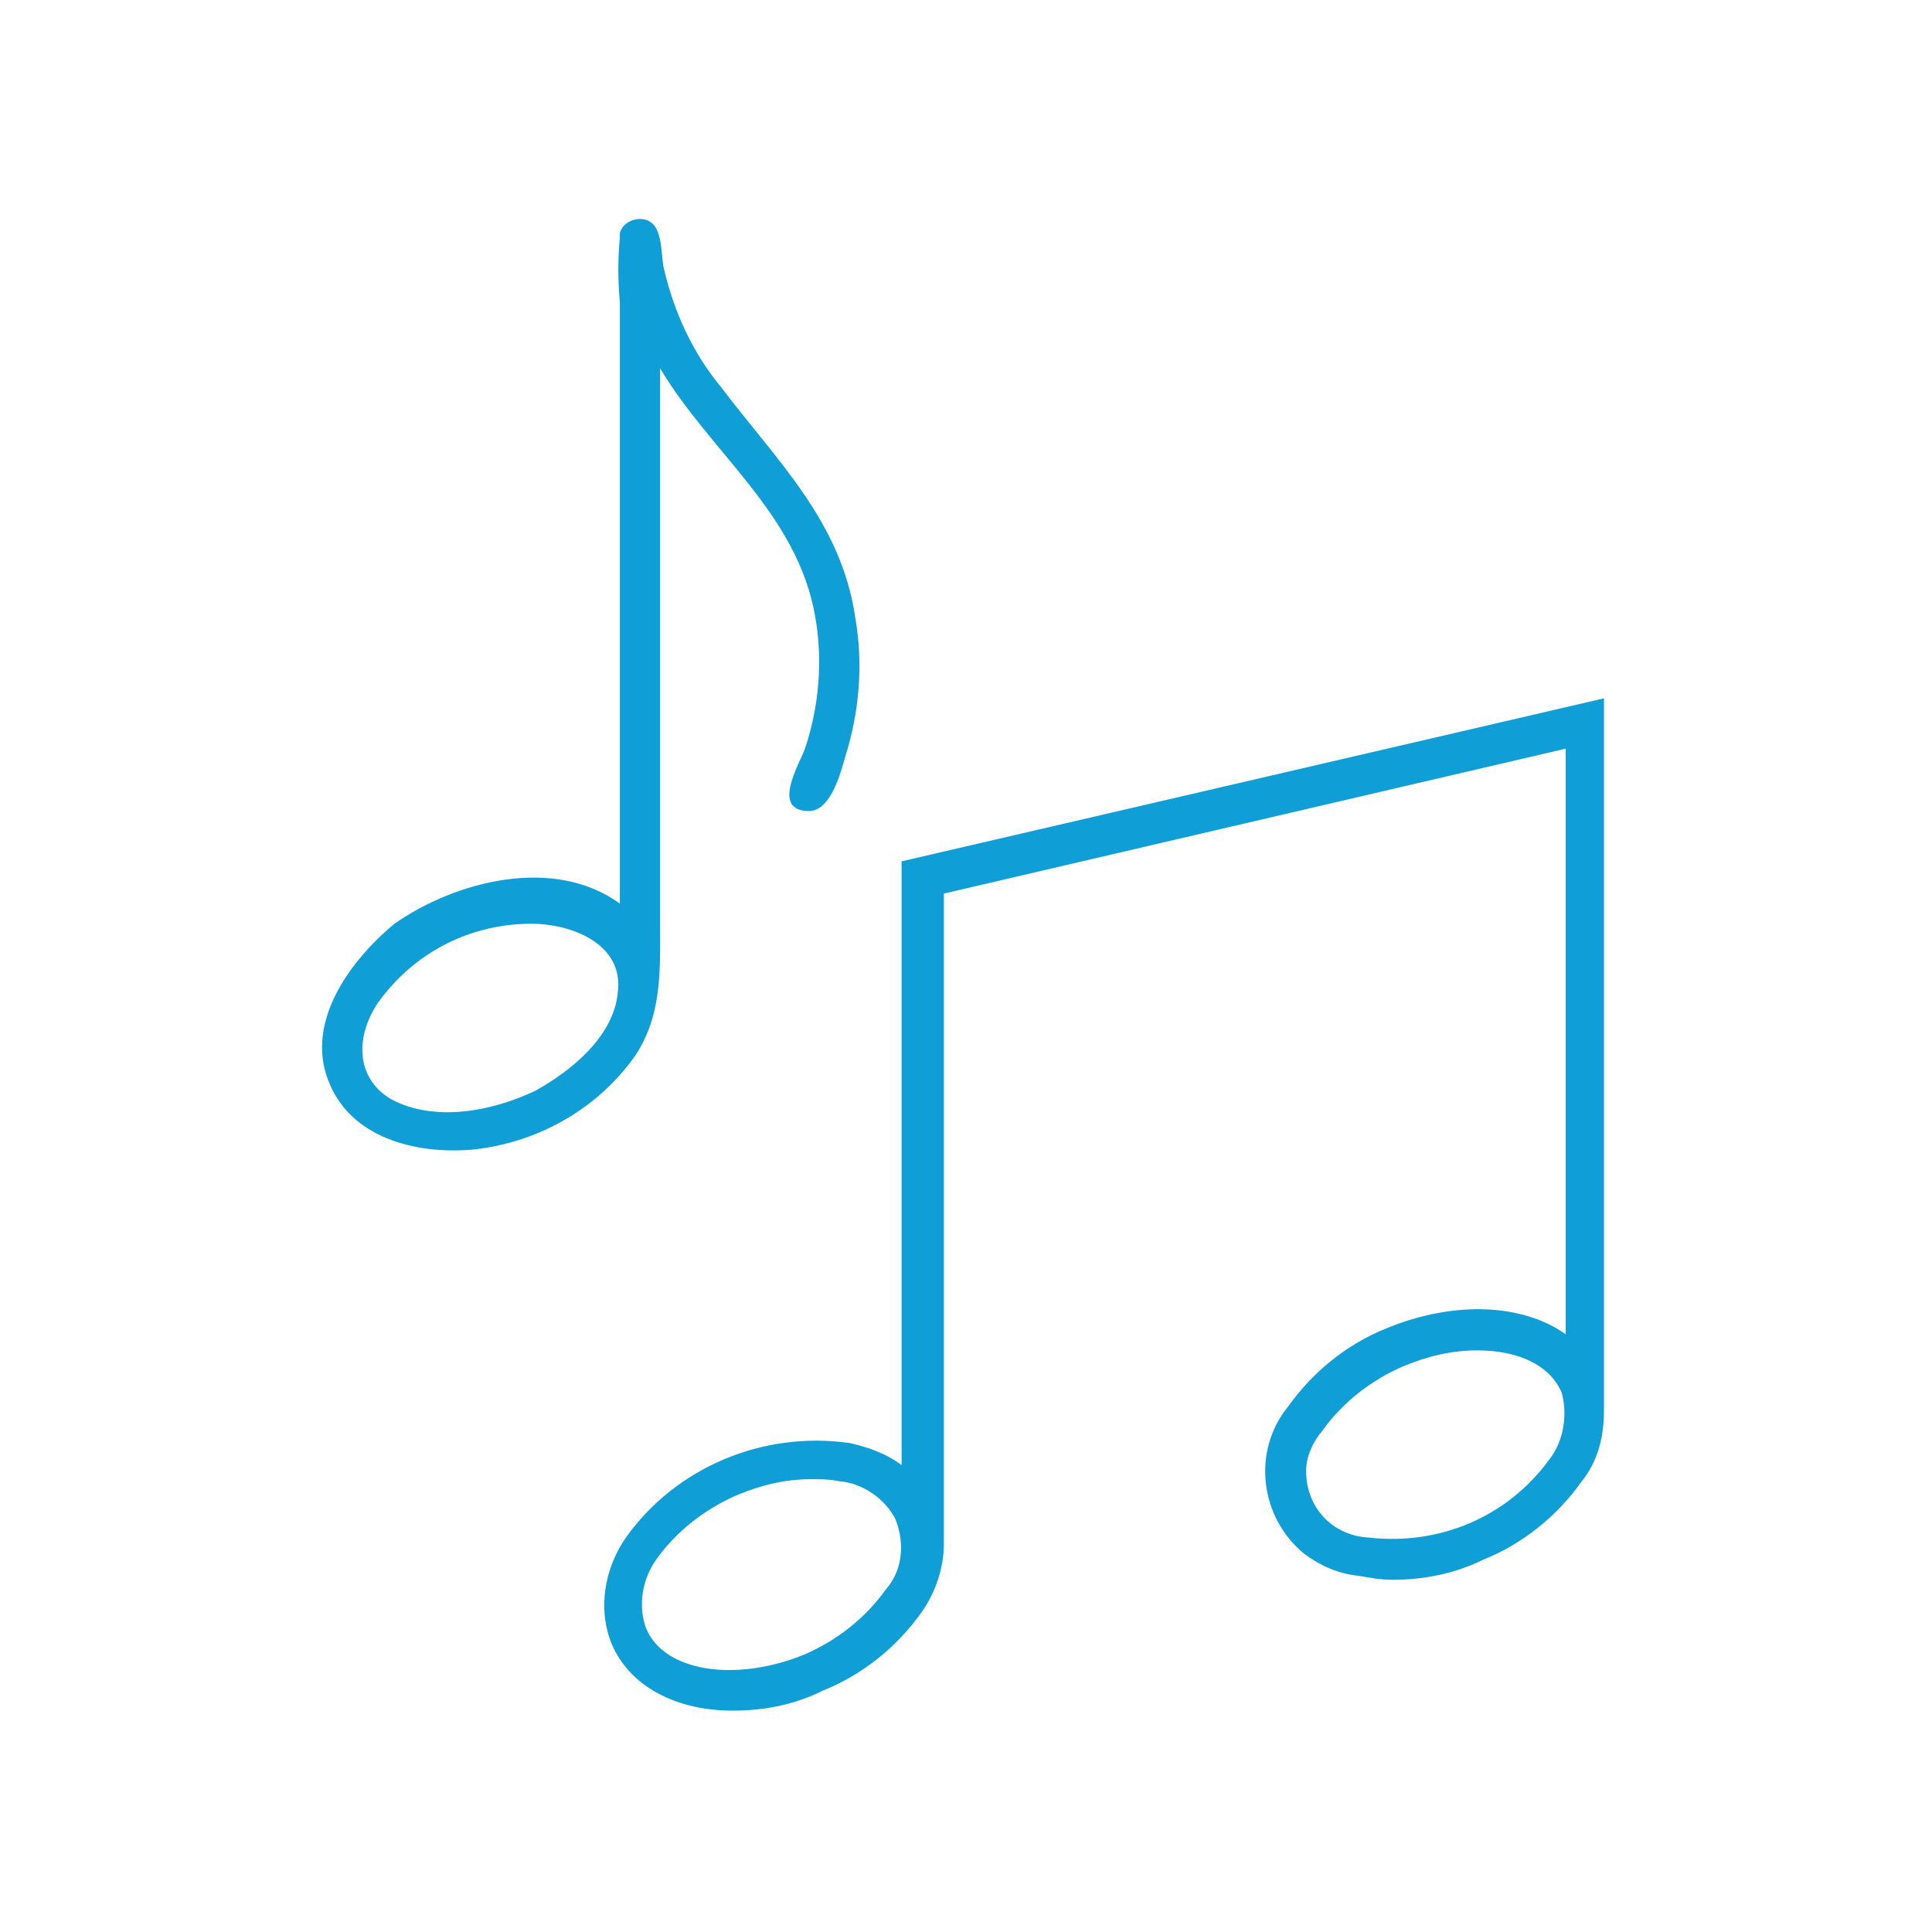 <svg width="96" height="96" xmlns="http://www.w3.org/2000/svg" xmlns:xlink="http://www.w3.org/1999/xlink" xml:space="preserve" overflow="hidden"><g><path d="M79.7 70.1 79.7 34.7 44.8 42.8 44.8 72.8C44 72.2 43.1 71.9 42.2 71.7 37.9 71.1 33.6 72.9 31.1 76.4 30 78 29.7 80 30.4 81.7 31.3 83.8 33.6 85 36.4 85 38 85 39.5 84.7 40.9 84 42.9 83.2 44.6 81.8 45.8 80.1 46.5 79.1 46.9 77.9 46.9 76.7L46.9 76.7 46.9 44.4 77.8 37.2 77.8 66.3C75.7 64.8 72.3 64.6 68.9 66 66.9 66.8 65.2 68.2 64 69.9 62.2 72.1 62.6 75.4 64.8 77.2 65.6 77.8 66.5 78.2 67.5 78.3 68.1 78.4 68.6 78.5 69.2 78.5 70.7 78.5 72.3 78.2 73.7 77.5 75.7 76.7 77.4 75.3 78.6 73.6 79.4 72.6 79.7 71.4 79.7 70.1L79.7 70.1ZM44 79C43 80.4 41.6 81.5 40 82.2 36.6 83.6 33 83.1 32.1 80.9 31.7 79.8 31.9 78.5 32.6 77.5 33.6 76.1 35 75 36.6 74.3 37.8 73.8 39 73.5 40.3 73.5 40.8 73.5 41.2 73.5 41.7 73.6 42.9 73.7 44 74.5 44.5 75.5L44.5 75.5C45 76.8 44.8 78.1 44 79L44 79ZM77 72.5C74.9 75.4 71.5 76.8 68 76.4 66.2 76.3 64.9 74.9 64.9 73.1 64.9 72.4 65.2 71.7 65.7 71.1 66.7 69.7 68.1 68.6 69.7 67.9 70.9 67.4 72.1 67.1 73.4 67.1 75.4 67.1 77 67.8 77.6 69.2 77.9 70.3 77.7 71.6 77 72.5L77 72.5Z" fill="#0F9ED5"/><path d="M16.4 53.9C17.6 56.7 21 57.4 23.7 57.1 26.9 56.7 29.8 55 31.6 52.4 32.9 50.4 32.8 48.2 32.8 45.9L32.8 24.6 32.8 18.3C32.8 18.3 32.8 18.3 32.8 18.3 32.8 18.3 32.8 18.3 32.8 18.3 35.3 22.5 39.6 25.5 40.5 30.6 40.9 32.8 40.7 35.1 40 37.2 39.7 38 38.3 40.3 40.2 40.3 41.3 40.3 41.8 38.3 42 37.6 42.7 35.4 42.9 33 42.5 30.7 41.8 25.9 38.6 22.9 35.8 19.2 34.4 17.5 33.5 15.5 33 13.4 32.8 12.6 33 11.1 32 10.9 31.5 10.8 30.9 11.1 30.8 11.6 30.8 11.7 30.8 11.7 30.8 11.8 30.7 12.9 30.7 13.9 30.8 15L30.8 32 30.8 44.9C27.5 42.5 22.6 43.8 19.6 45.9 17.2 47.9 15.1 51 16.4 53.9ZM26.4 45.9C28.4 45.9 31 46.9 30.7 49.3 30.5 51.5 28.4 53.2 26.6 54.2 24.5 55.2 21.6 55.8 19.4 54.6 17.6 53.5 17.7 51.4 18.8 49.8 20.6 47.3 23.4 45.9 26.4 45.9Z" fill="#0F9ED5"/></g></svg>